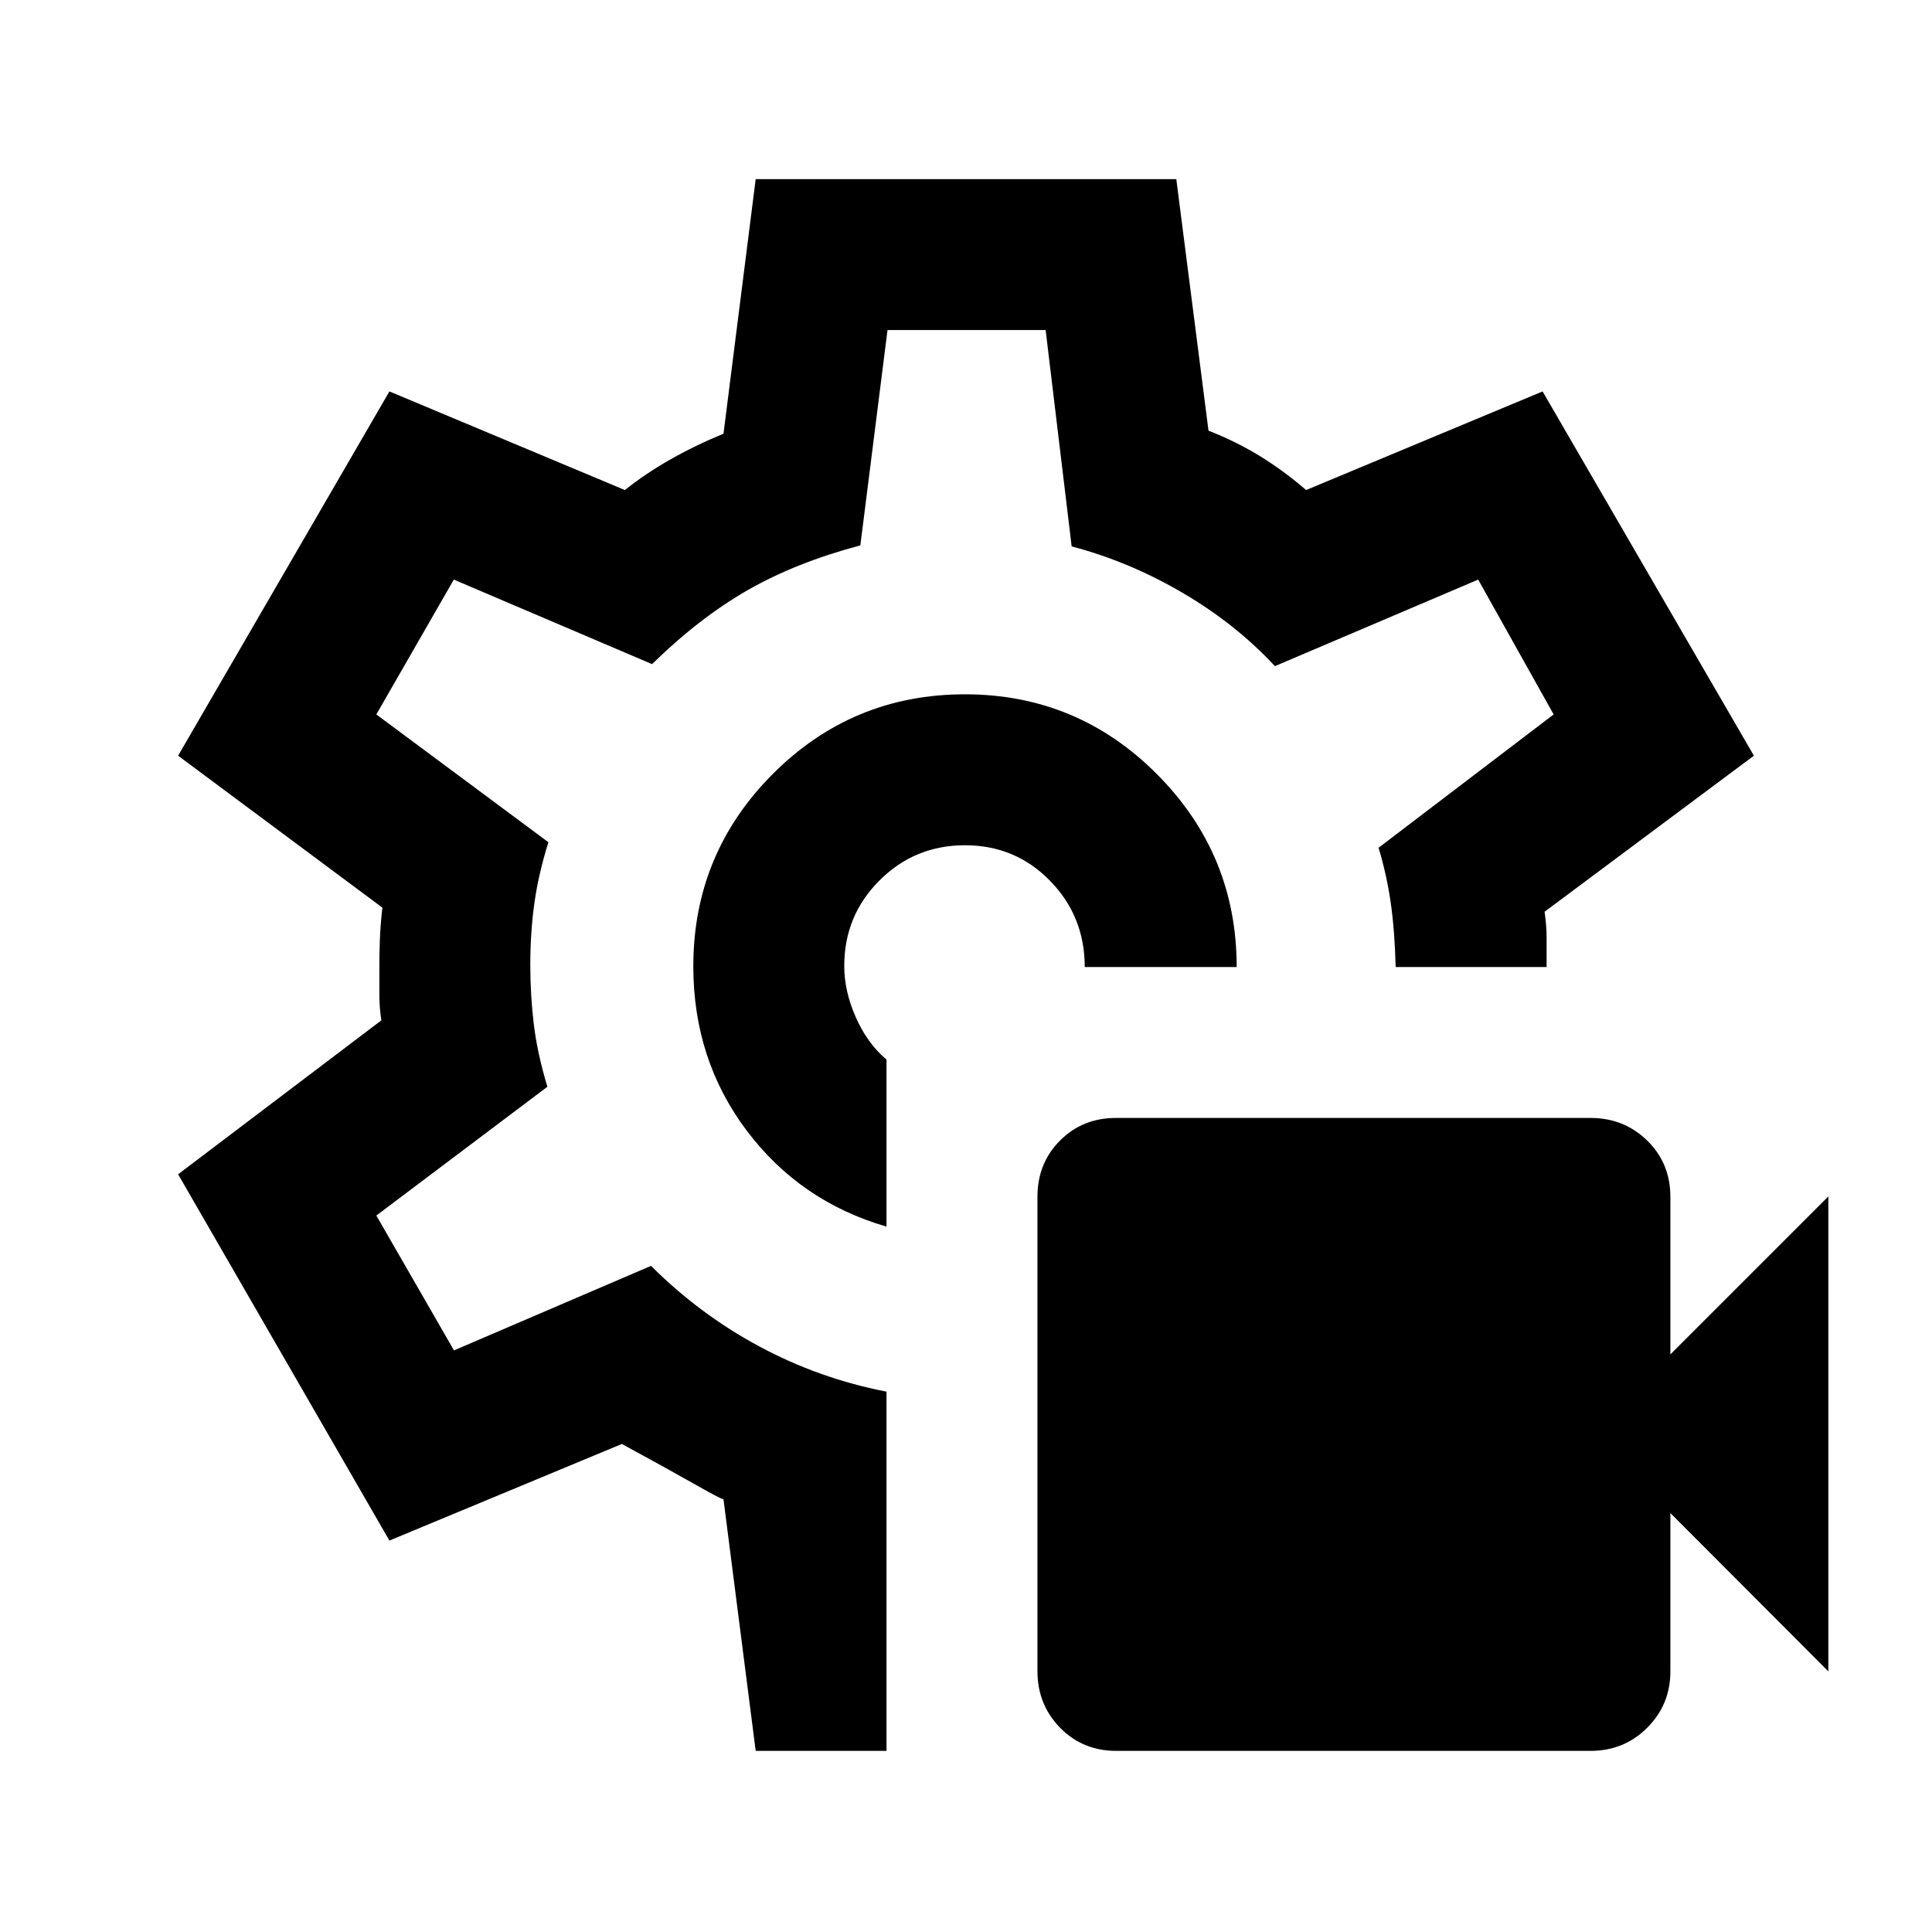 <svg xmlns="http://www.w3.org/2000/svg" height="24" viewBox="0 -960 960 960" width="24"><path d="M790.31-90H554.69q-16.69 0-27.94-11.5t-11.25-28.19v-235.62q0-16.69 11.21-27.94t27.79-11.25h235.8q16.7 0 28.2 11.26t11.5 27.91V-287l78.5-78.5v236L830-208.17v78.67q0 16.5-11.5 28T790.31-90ZM479.5-480Zm-.05-135q-55.95 0-95.45 39.58t-39.5 95.58q0 46.34 26.5 81.59t69.5 47.75v-83q-9.5-8-15.25-21T419.5-480q0-25 17.5-42.5t42.5-17.5q25 0 42.25 17.65Q539-504.71 539-479.5h75.5q0-56-39.55-95.75T479.45-615ZM375.5-90l-16-125q-2-.5-14.75-7.75T309-242.5l-115.5 48-105-182 101-76.5q-1-6.48-1-12.49V-480q0-6 .25-13t1.25-16L88.5-584.5l105-181 117 49q10-8 22.25-15t26.75-13l16-126.5h209l16 125q14 5.5 25.75 12.75T649-716.5l117.5-49 105 181-104 77.54q1 6.96 1 12.96v14.5h-75q-.5-18.5-2.5-32.25t-6-27L772-605l-37.5-67-101 43q-19.5-21-46-36.5t-55-23L519.57-796H441l-13.5 107q-32 8.5-56 22.25T324-630l-98.5-42-38.5 67 85.5 63.5q-5 16-7 30.5t-2 30.47q0 15.03 1.75 29.53 1.75 14.5 6.75 31l-85 64 38.58 67 97.92-42q24 24 53.75 40t63.25 22.5V-90h-65Z"/></svg>